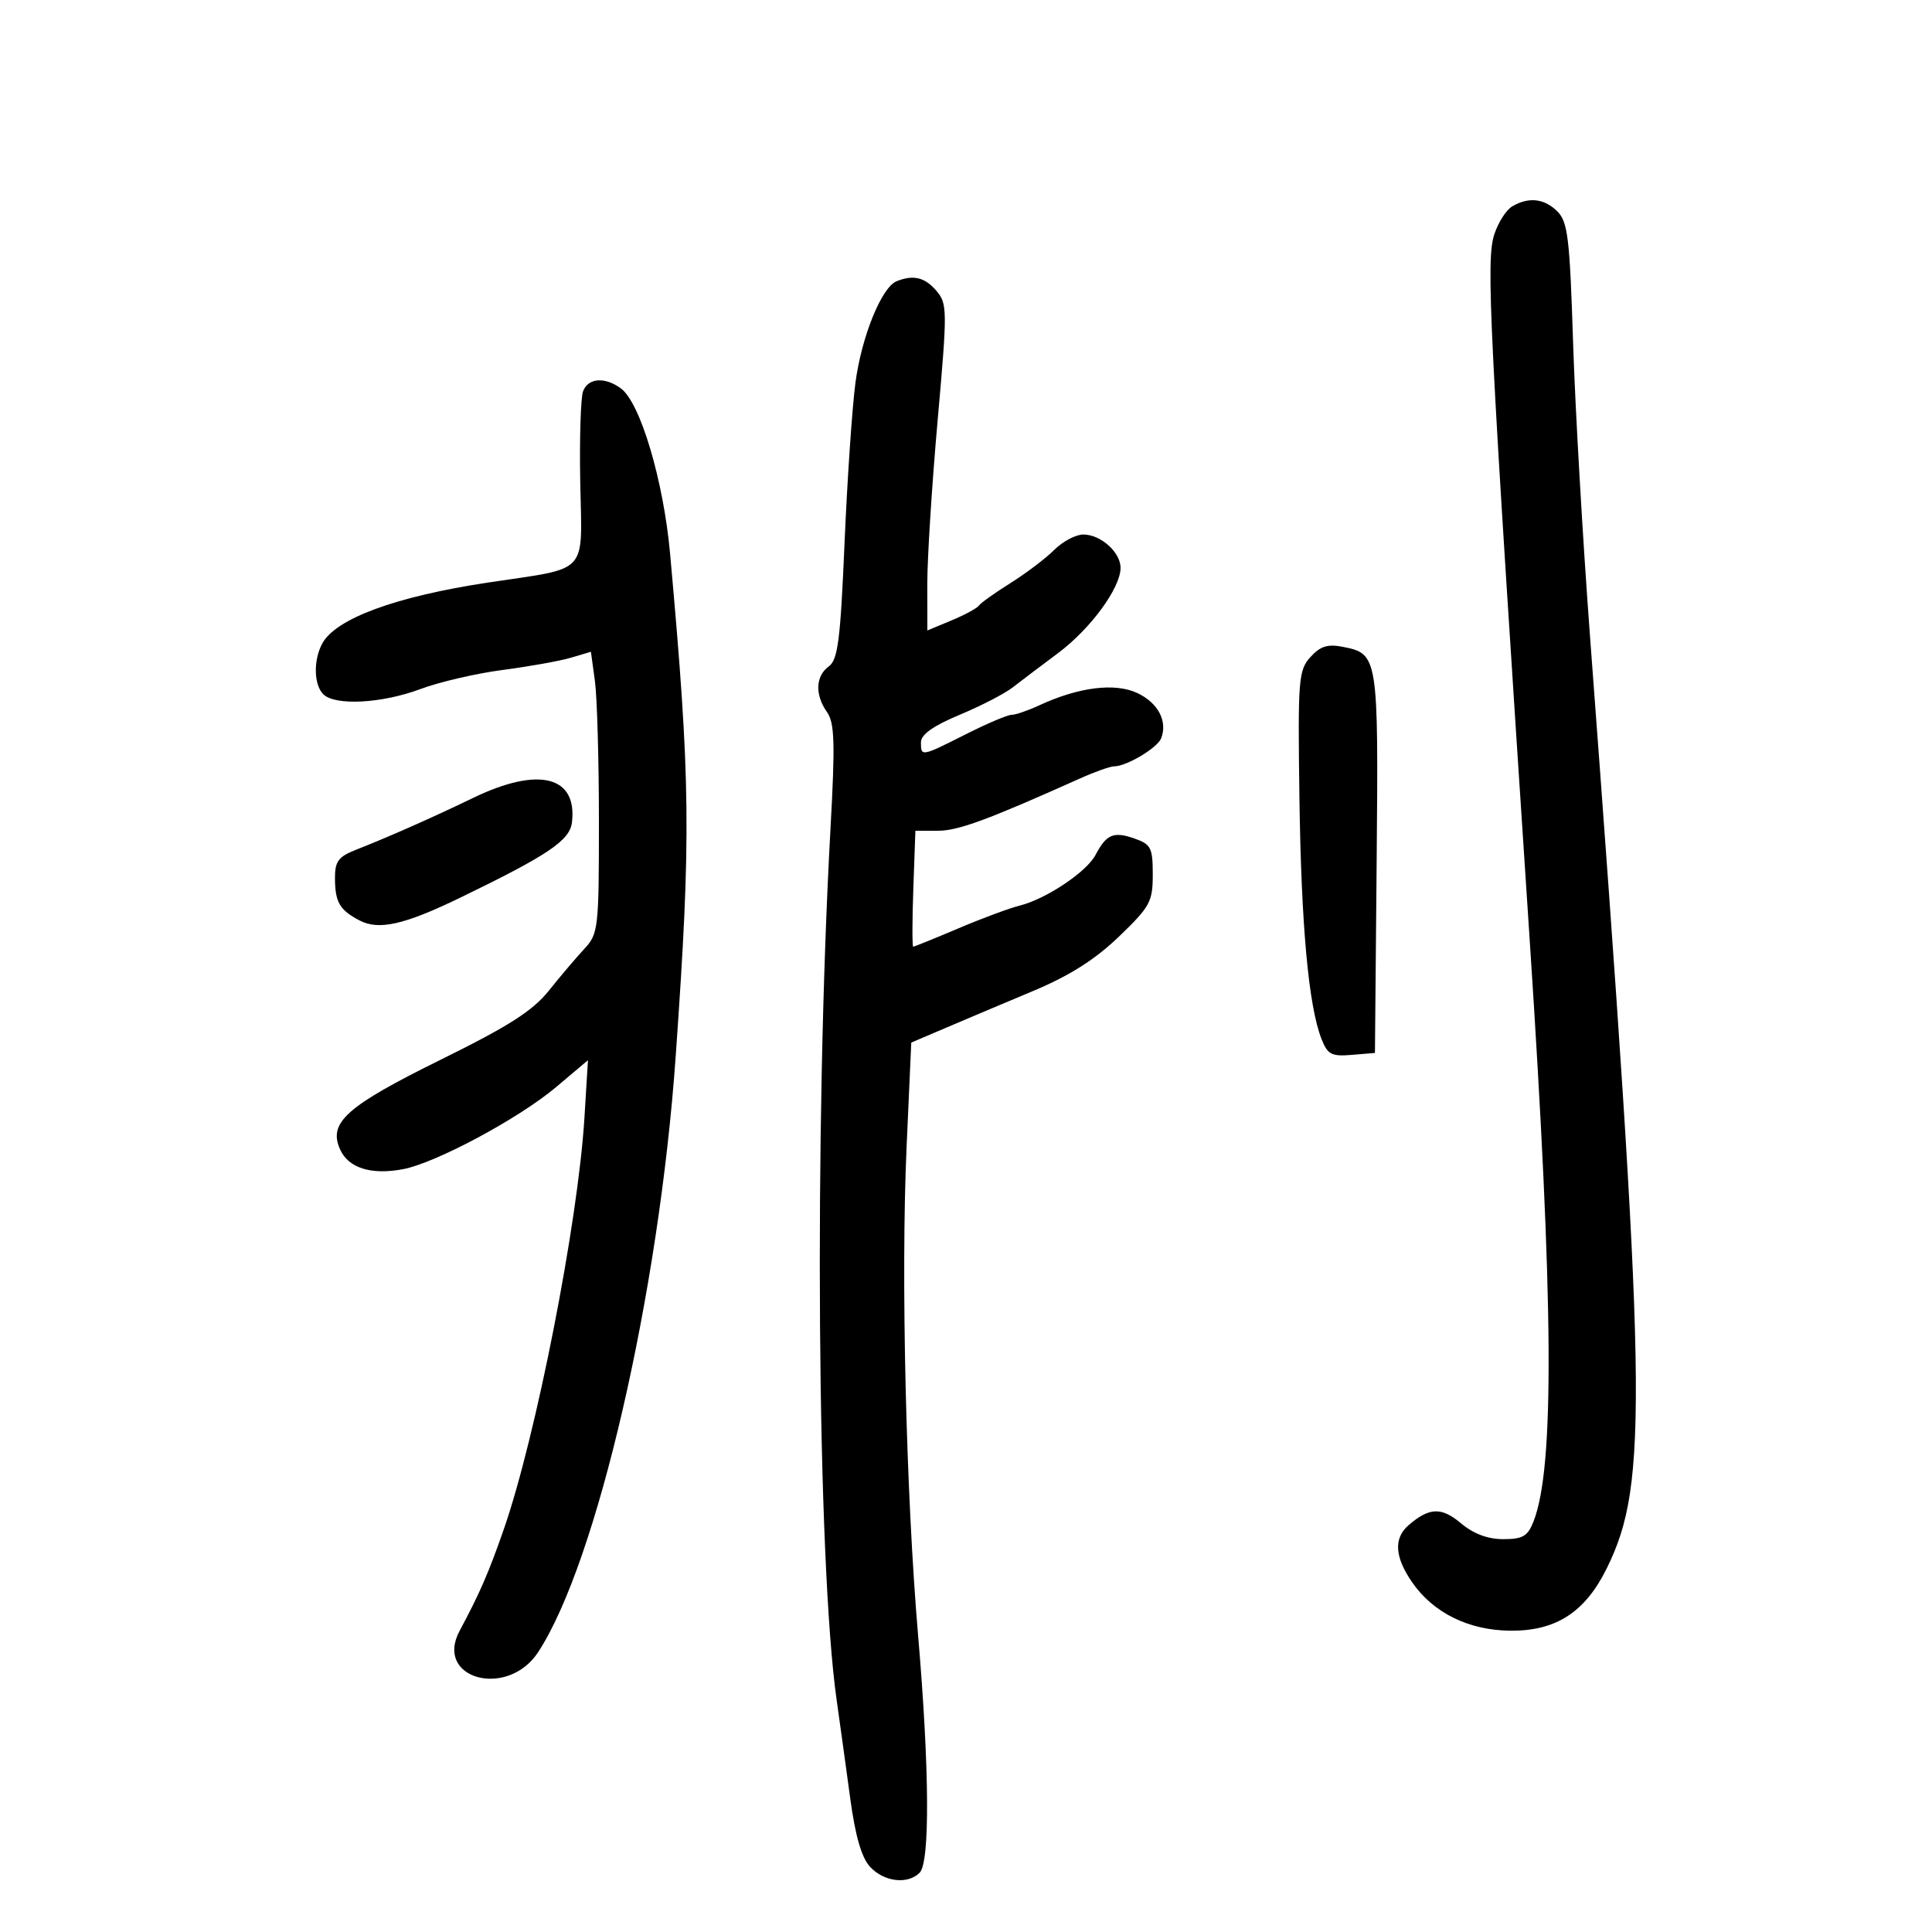 <svg xmlns="http://www.w3.org/2000/svg" width="300" height="300" viewBox="0 0 300 300" version="1.1">
	<path d="M 234.825 32.038 C 233.904 32.576, 232.656 34.514, 232.051 36.345 C 230.711 40.406, 231.166 49.516, 237.533 146 C 241.255 202.399, 241.422 227.827, 238.126 236.250 C 237.227 238.547, 236.452 239, 233.419 239 C 231.022 239, 228.796 238.165, 226.867 236.542 C 223.836 233.991, 221.958 234.052, 218.750 236.807 C 216.390 238.834, 216.548 241.716, 219.233 245.635 C 222.516 250.426, 228.024 253.155, 234.529 253.214 C 241.617 253.278, 246.149 250.340, 249.513 243.500 C 256.008 230.293, 255.767 216.916, 246.910 99 C 245.774 83.875, 244.583 63.216, 244.264 53.091 C 243.756 37.023, 243.448 34.448, 241.841 32.841 C 239.815 30.815, 237.396 30.538, 234.825 32.038 M 139.223 43.671 C 136.890 44.609, 133.777 52.289, 132.832 59.441 C 132.319 63.323, 131.556 74.544, 131.138 84.376 C 130.497 99.423, 130.109 102.447, 128.688 103.486 C 126.627 104.993, 126.519 107.868, 128.421 110.584 C 129.598 112.263, 129.691 115.352, 128.964 128.556 C 126.393 175.254, 126.867 242.532, 129.917 264 C 130.425 267.575, 131.367 274.396, 132.010 279.158 C 132.820 285.154, 133.779 288.459, 135.129 289.908 C 137.287 292.224, 140.950 292.650, 142.800 290.800 C 144.422 289.178, 144.329 274.641, 142.566 254 C 140.677 231.895, 139.879 198.176, 140.771 178.196 L 141.500 161.891 147 159.546 C 150.025 158.255, 156.096 155.692, 160.491 153.850 C 166.082 151.506, 170.060 148.982, 173.741 145.443 C 178.590 140.781, 179 140.028, 179 135.791 C 179 131.635, 178.727 131.100, 176.144 130.200 C 172.906 129.071, 171.806 129.539, 170.107 132.765 C 168.717 135.404, 162.411 139.612, 158.333 140.622 C 156.775 141.007, 152.487 142.600, 148.805 144.162 C 145.122 145.723, 141.972 147.001, 141.805 147.002 C 141.637 147.004, 141.644 142.954, 141.821 138.002 L 142.142 129 145.653 129 C 148.781 129, 153.375 127.308, 167.695 120.882 C 170.002 119.847, 172.387 119, 172.995 119 C 174.926 119, 179.737 116.129, 180.310 114.633 C 181.326 111.986, 179.832 109.148, 176.620 107.624 C 173.150 105.977, 167.474 106.688, 161.349 109.535 C 159.616 110.341, 157.690 111, 157.070 111 C 156.450 111, 153.269 112.350, 150 114 C 143.034 117.516, 142.999 117.523, 143.004 115.250 C 143.007 114.058, 144.919 112.703, 149.002 111 C 152.299 109.625, 156.009 107.710, 157.248 106.744 C 158.487 105.778, 161.652 103.384, 164.282 101.424 C 169.333 97.659, 174 91.297, 174 88.175 C 174 85.754, 170.922 83, 168.217 83 C 167.048 83, 165.016 84.075, 163.703 85.388 C 162.389 86.702, 159.331 89.019, 156.907 90.538 C 154.483 92.056, 152.275 93.631, 152 94.037 C 151.725 94.443, 149.813 95.478, 147.750 96.337 L 144 97.898 143.990 90.699 C 143.985 86.740, 144.704 75.344, 145.587 65.375 C 147.127 48.003, 147.118 47.161, 145.375 45.125 C 143.600 43.052, 141.813 42.630, 139.223 43.671 M 90.541 60.750 C 90.171 61.712, 89.973 68.087, 90.101 74.916 C 90.372 89.463, 91.660 88.065, 75.790 90.458 C 61.444 92.621, 52.109 96.059, 50.030 99.945 C 48.646 102.531, 48.728 106.328, 50.200 107.800 C 52.023 109.623, 59.292 109.237, 65.271 107 C 68.212 105.900, 73.966 104.563, 78.059 104.030 C 82.151 103.496, 86.908 102.643, 88.628 102.135 L 91.757 101.209 92.378 105.744 C 92.720 108.238, 93 118.071, 93 127.594 C 93 144.169, 92.904 145.012, 90.750 147.321 C 89.513 148.647, 87.040 151.559, 85.256 153.791 C 82.719 156.966, 79.061 159.307, 68.453 164.541 C 53.737 171.803, 50.916 174.325, 52.824 178.513 C 54.131 181.382, 57.639 182.478, 62.560 181.555 C 67.654 180.599, 80.571 173.675, 86.350 168.802 L 91.299 164.629 90.751 173.565 C 89.753 189.834, 83.229 223.112, 78.218 237.500 C 75.865 244.252, 74.492 247.410, 71.372 253.231 C 67.371 260.700, 78.798 263.816, 83.557 256.554 C 92.688 242.618, 102.328 200.861, 104.923 164 C 107.334 129.767, 107.240 121.355, 104.054 86 C 103.028 74.625, 99.425 62.515, 96.409 60.310 C 93.912 58.484, 91.338 58.677, 90.541 60.750 M 203.477 102.033 C 201.628 104.083, 201.518 105.494, 201.774 123.862 C 202.051 143.707, 203.189 156.175, 205.191 161.302 C 206.147 163.749, 206.742 164.065, 209.893 163.802 L 213.500 163.500 213.765 133.961 C 214.053 101.799, 214.008 101.519, 208.477 100.434 C 206.152 99.978, 204.998 100.347, 203.477 102.033 M 73.485 123.890 C 67.073 126.987, 60.493 129.900, 55.250 131.963 C 52.542 133.029, 52.003 133.764, 52.015 136.371 C 52.034 140.093, 52.730 141.295, 55.809 142.917 C 58.813 144.500, 62.766 143.608, 71.500 139.375 C 85.100 132.785, 88.477 130.509, 88.812 127.709 C 89.673 120.495, 83.633 118.990, 73.485 123.890" stroke="none" fill="black" fill-rule="evenodd"/>
</svg>